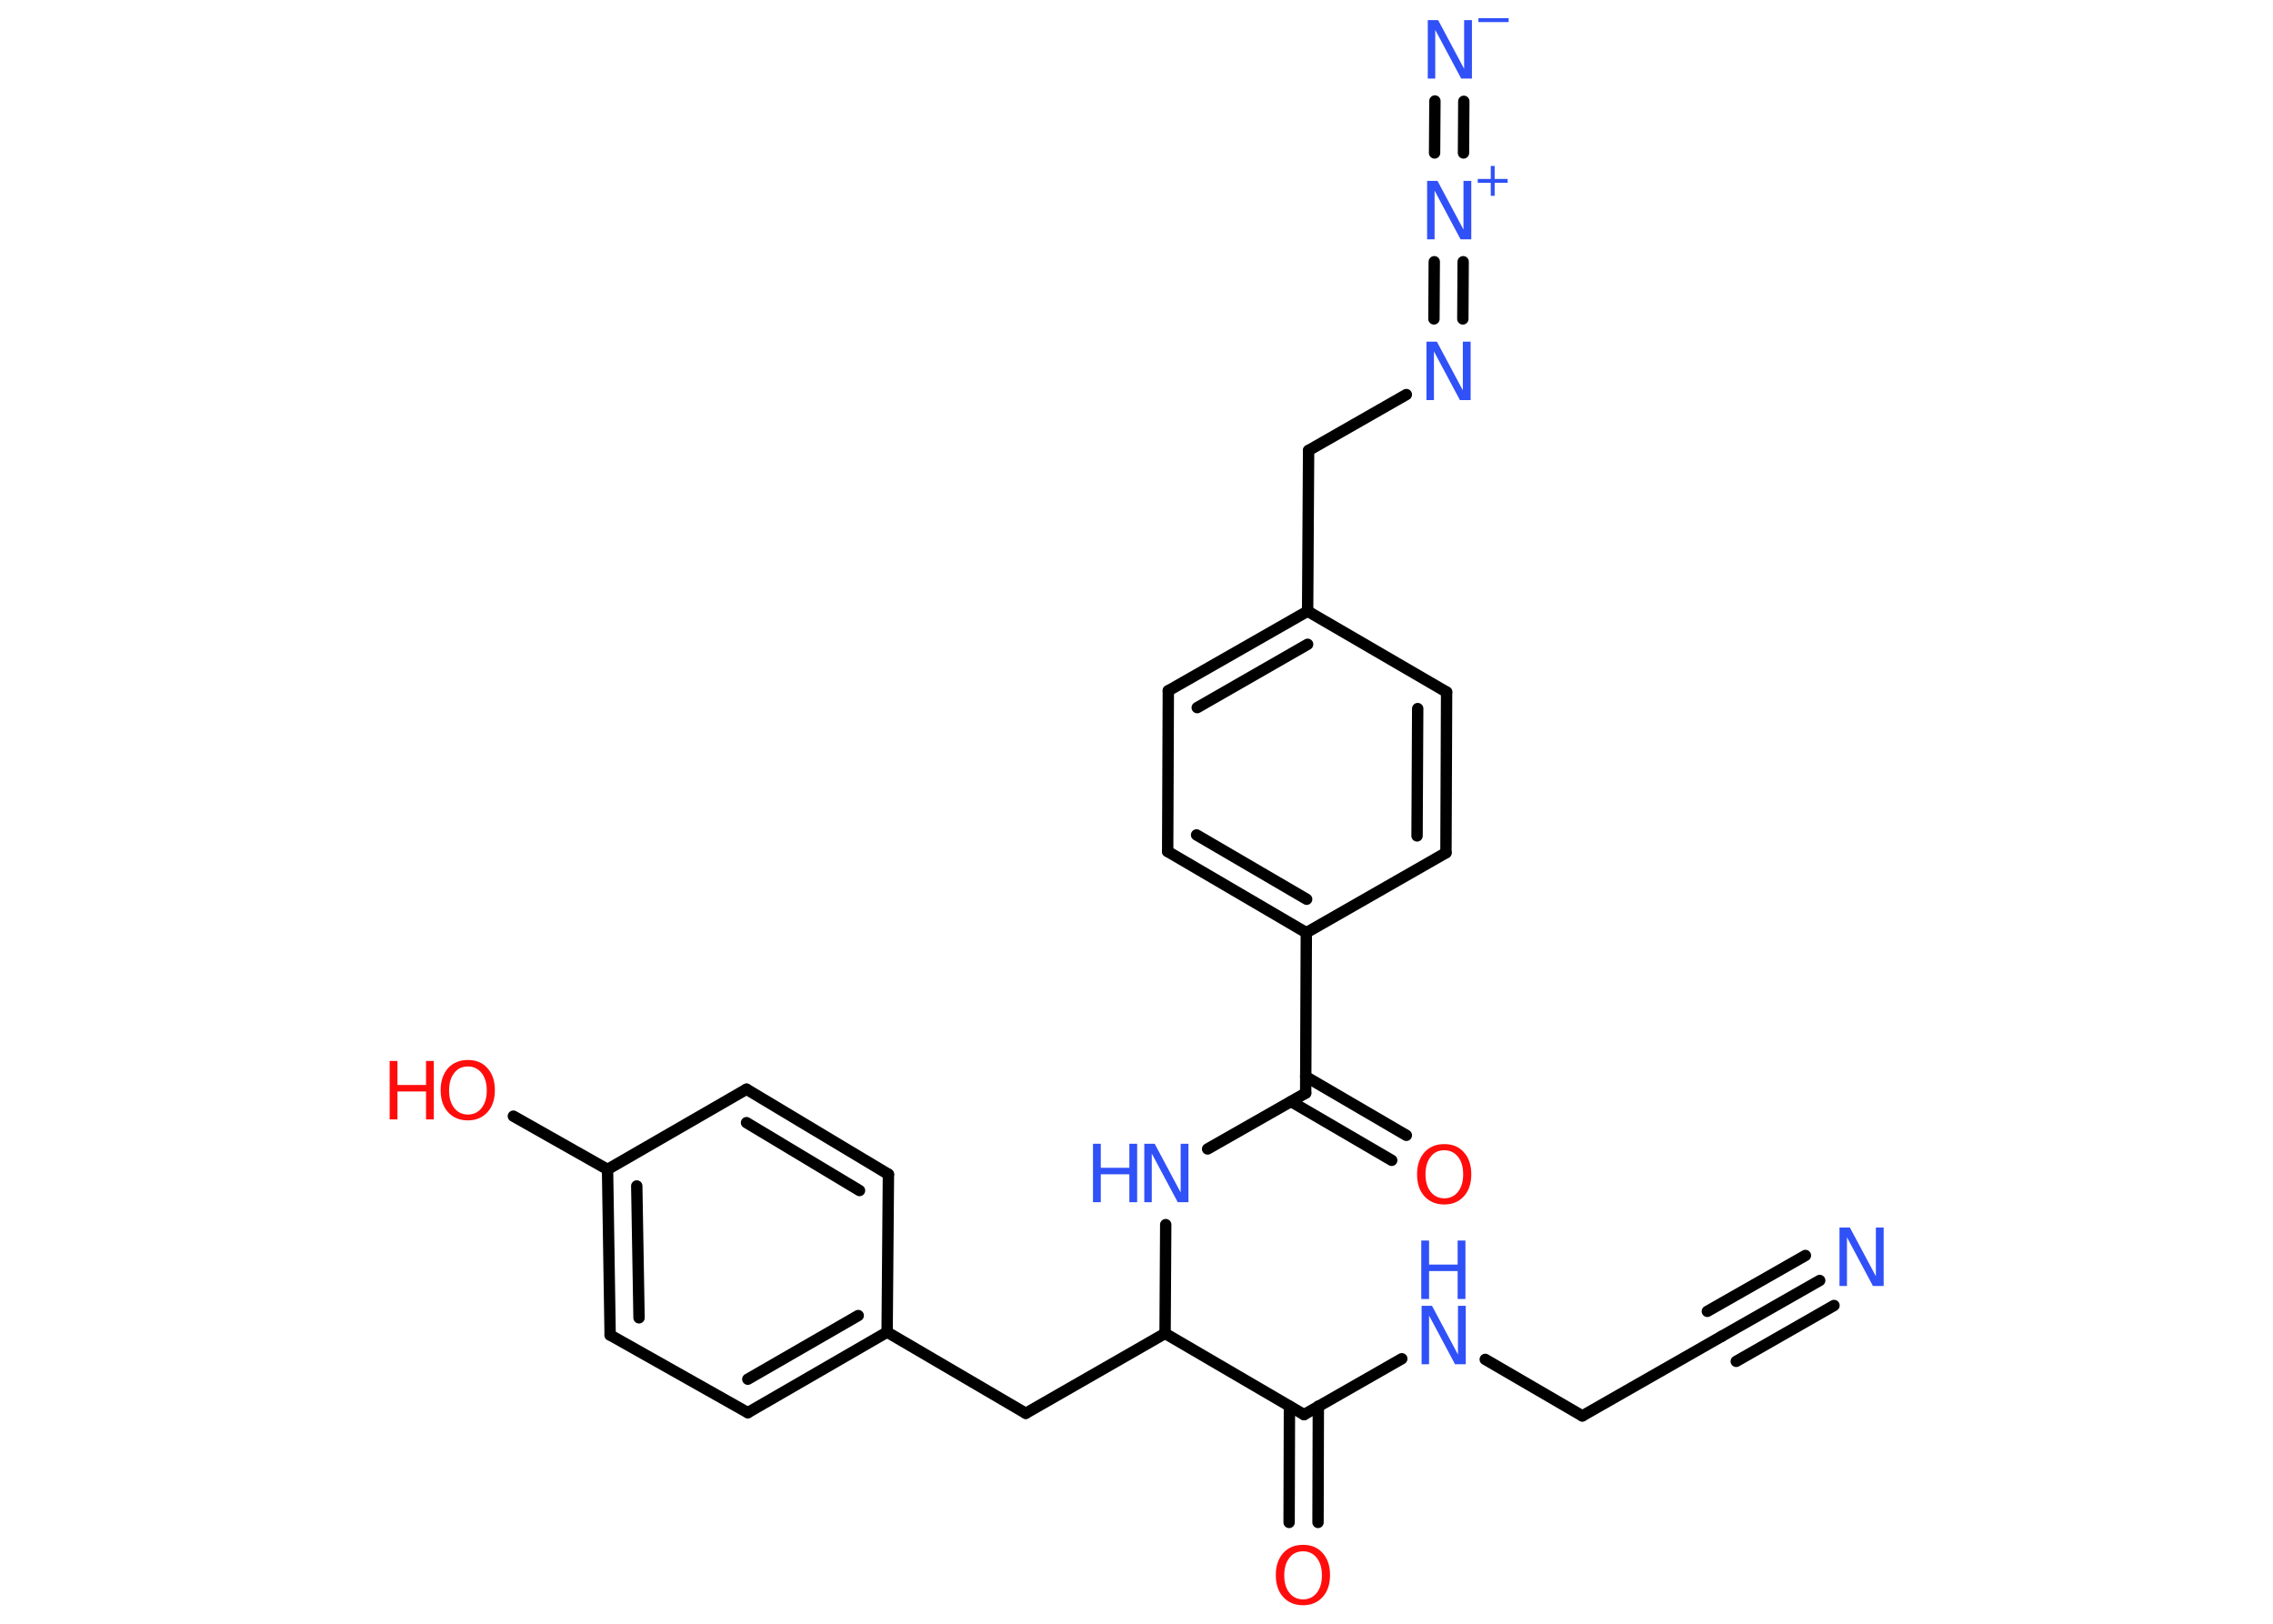 <?xml version='1.0' encoding='UTF-8'?>
<!DOCTYPE svg PUBLIC "-//W3C//DTD SVG 1.1//EN" "http://www.w3.org/Graphics/SVG/1.1/DTD/svg11.dtd">
<svg version='1.2' xmlns='http://www.w3.org/2000/svg' xmlns:xlink='http://www.w3.org/1999/xlink' width='70.0mm' height='50.0mm' viewBox='0 0 70.0 50.0'>
  <desc>Generated by the Chemistry Development Kit (http://github.com/cdk)</desc>
  <g stroke-linecap='round' stroke-linejoin='round' stroke='#000000' stroke-width='.35' fill='#3050F8'>
    <rect x='.0' y='.0' width='70.0' height='50.0' fill='#FFFFFF' stroke='none'/>
    <g id='mol1' class='mol'>
      <g id='mol1bnd1' class='bond'>
        <line x1='56.04' y1='39.43' x2='53.02' y2='41.15'/>
        <line x1='56.48' y1='40.2' x2='53.47' y2='41.92'/>
        <line x1='55.6' y1='38.66' x2='52.58' y2='40.38'/>
      </g>
      <line id='mol1bnd2' class='bond' x1='53.02' y1='41.15' x2='48.73' y2='43.6'/>
      <line id='mol1bnd3' class='bond' x1='48.73' y1='43.6' x2='45.74' y2='41.86'/>
      <line id='mol1bnd4' class='bond' x1='43.17' y1='41.84' x2='40.16' y2='43.56'/>
      <g id='mol1bnd5' class='bond'>
        <line x1='40.6' y1='43.3' x2='40.59' y2='46.88'/>
        <line x1='39.71' y1='43.3' x2='39.7' y2='46.88'/>
      </g>
      <line id='mol1bnd6' class='bond' x1='40.16' y1='43.56' x2='35.88' y2='41.06'/>
      <line id='mol1bnd7' class='bond' x1='35.88' y1='41.06' x2='31.59' y2='43.52'/>
      <line id='mol1bnd8' class='bond' x1='31.59' y1='43.52' x2='27.32' y2='41.02'/>
      <g id='mol1bnd9' class='bond'>
        <line x1='23.03' y1='43.5' x2='27.32' y2='41.02'/>
        <line x1='23.03' y1='42.47' x2='26.43' y2='40.51'/>
      </g>
      <line id='mol1bnd10' class='bond' x1='23.03' y1='43.5' x2='18.79' y2='41.11'/>
      <g id='mol1bnd11' class='bond'>
        <line x1='18.71' y1='36.01' x2='18.79' y2='41.11'/>
        <line x1='19.61' y1='36.52' x2='19.68' y2='40.58'/>
      </g>
      <line id='mol1bnd12' class='bond' x1='18.71' y1='36.01' x2='15.81' y2='34.37'/>
      <line id='mol1bnd13' class='bond' x1='18.71' y1='36.01' x2='22.99' y2='33.54'/>
      <g id='mol1bnd14' class='bond'>
        <line x1='27.36' y1='36.16' x2='22.99' y2='33.54'/>
        <line x1='26.47' y1='36.66' x2='22.99' y2='34.57'/>
      </g>
      <line id='mol1bnd15' class='bond' x1='27.32' y1='41.02' x2='27.36' y2='36.16'/>
      <line id='mol1bnd16' class='bond' x1='35.88' y1='41.06' x2='35.9' y2='37.71'/>
      <line id='mol1bnd17' class='bond' x1='37.19' y1='35.38' x2='40.21' y2='33.66'/>
      <g id='mol1bnd18' class='bond'>
        <line x1='40.21' y1='33.15' x2='43.31' y2='34.96'/>
        <line x1='39.76' y1='33.92' x2='42.86' y2='35.73'/>
      </g>
      <line id='mol1bnd19' class='bond' x1='40.21' y1='33.66' x2='40.23' y2='28.72'/>
      <g id='mol1bnd20' class='bond'>
        <line x1='35.96' y1='26.22' x2='40.23' y2='28.72'/>
        <line x1='36.85' y1='25.71' x2='40.24' y2='27.69'/>
      </g>
      <line id='mol1bnd21' class='bond' x1='35.96' y1='26.22' x2='35.98' y2='21.27'/>
      <g id='mol1bnd22' class='bond'>
        <line x1='40.27' y1='18.82' x2='35.98' y2='21.27'/>
        <line x1='40.27' y1='19.84' x2='36.87' y2='21.79'/>
      </g>
      <line id='mol1bnd23' class='bond' x1='40.27' y1='18.82' x2='40.3' y2='13.87'/>
      <line id='mol1bnd24' class='bond' x1='40.3' y1='13.87' x2='43.31' y2='12.15'/>
      <g id='mol1bnd25' class='bond'>
        <line x1='44.16' y1='9.82' x2='44.17' y2='8.06'/>
        <line x1='45.05' y1='9.82' x2='45.06' y2='8.06'/>
      </g>
      <g id='mol1bnd26' class='bond'>
        <line x1='44.18' y1='4.71' x2='44.19' y2='3.11'/>
        <line x1='45.07' y1='4.71' x2='45.08' y2='3.12'/>
      </g>
      <line id='mol1bnd27' class='bond' x1='40.27' y1='18.82' x2='44.55' y2='21.31'/>
      <g id='mol1bnd28' class='bond'>
        <line x1='44.53' y1='26.26' x2='44.55' y2='21.31'/>
        <line x1='43.64' y1='25.74' x2='43.66' y2='21.82'/>
      </g>
      <line id='mol1bnd29' class='bond' x1='40.23' y1='28.72' x2='44.53' y2='26.26'/>
      <path id='mol1atm1' class='atom' d='M56.64 37.8h.33l.8 1.5v-1.5h.24v1.8h-.33l-.8 -1.5v1.5h-.23v-1.8z' stroke='none'/>
      <g id='mol1atm4' class='atom'>
        <path d='M43.77 40.21h.33l.8 1.5v-1.5h.24v1.8h-.33l-.8 -1.5v1.5h-.23v-1.8z' stroke='none'/>
        <path d='M43.77 38.2h.24v.74h.88v-.74h.24v1.8h-.24v-.86h-.88v.86h-.24v-1.8z' stroke='none'/>
      </g>
      <path id='mol1atm6' class='atom' d='M40.13 47.77q-.27 .0 -.42 .2q-.16 .2 -.16 .54q.0 .34 .16 .54q.16 .2 .42 .2q.26 .0 .42 -.2q.16 -.2 .16 -.54q.0 -.34 -.16 -.54q-.16 -.2 -.42 -.2zM40.13 47.57q.38 .0 .6 .25q.23 .25 .23 .68q.0 .43 -.23 .68q-.23 .25 -.6 .25q-.38 .0 -.61 -.25q-.23 -.25 -.23 -.68q.0 -.42 .23 -.68q.23 -.25 .61 -.25z' stroke='none' fill='#FF0D0D'/>
      <g id='mol1atm13' class='atom'>
        <path d='M14.41 32.84q-.27 .0 -.42 .2q-.16 .2 -.16 .54q.0 .34 .16 .54q.16 .2 .42 .2q.26 .0 .42 -.2q.16 -.2 .16 -.54q.0 -.34 -.16 -.54q-.16 -.2 -.42 -.2zM14.41 32.64q.38 .0 .6 .25q.23 .25 .23 .68q.0 .43 -.23 .68q-.23 .25 -.6 .25q-.38 .0 -.61 -.25q-.23 -.25 -.23 -.68q.0 -.42 .23 -.68q.23 -.25 .61 -.25z' stroke='none' fill='#FF0D0D'/>
        <path d='M12.0 32.67h.24v.74h.88v-.74h.24v1.8h-.24v-.86h-.88v.86h-.24v-1.8z' stroke='none' fill='#FF0D0D'/>
      </g>
      <g id='mol1atm16' class='atom'>
        <path d='M35.23 35.22h.33l.8 1.5v-1.5h.24v1.8h-.33l-.8 -1.5v1.5h-.23v-1.8z' stroke='none'/>
        <path d='M33.66 35.22h.24v.74h.88v-.74h.24v1.8h-.24v-.86h-.88v.86h-.24v-1.8z' stroke='none'/>
      </g>
      <path id='mol1atm18' class='atom' d='M44.48 35.42q-.27 .0 -.42 .2q-.16 .2 -.16 .54q.0 .34 .16 .54q.16 .2 .42 .2q.26 .0 .42 -.2q.16 -.2 .16 -.54q.0 -.34 -.16 -.54q-.16 -.2 -.42 -.2zM44.48 35.23q.38 .0 .6 .25q.23 .25 .23 .68q.0 .43 -.23 .68q-.23 .25 -.6 .25q-.38 .0 -.61 -.25q-.23 -.25 -.23 -.68q.0 -.42 .23 -.68q.23 -.25 .61 -.25z' stroke='none' fill='#FF0D0D'/>
      <path id='mol1atm24' class='atom' d='M43.92 10.52h.33l.8 1.5v-1.5h.24v1.8h-.33l-.8 -1.5v1.5h-.23v-1.8z' stroke='none'/>
      <g id='mol1atm25' class='atom'>
        <path d='M43.94 5.57h.33l.8 1.5v-1.5h.24v1.8h-.33l-.8 -1.5v1.5h-.23v-1.8z' stroke='none'/>
        <path d='M46.03 5.11v.4h.4v.12h-.4v.4h-.12v-.4h-.4v-.12h.4v-.4h.12z' stroke='none'/>
      </g>
      <g id='mol1atm26' class='atom'>
        <path d='M43.96 .62h.33l.8 1.5v-1.5h.24v1.8h-.33l-.8 -1.5v1.5h-.23v-1.8z' stroke='none'/>
        <path d='M45.53 .56h.93v.12h-.93v-.12z' stroke='none'/>
      </g>
    </g>
  </g>
</svg>
